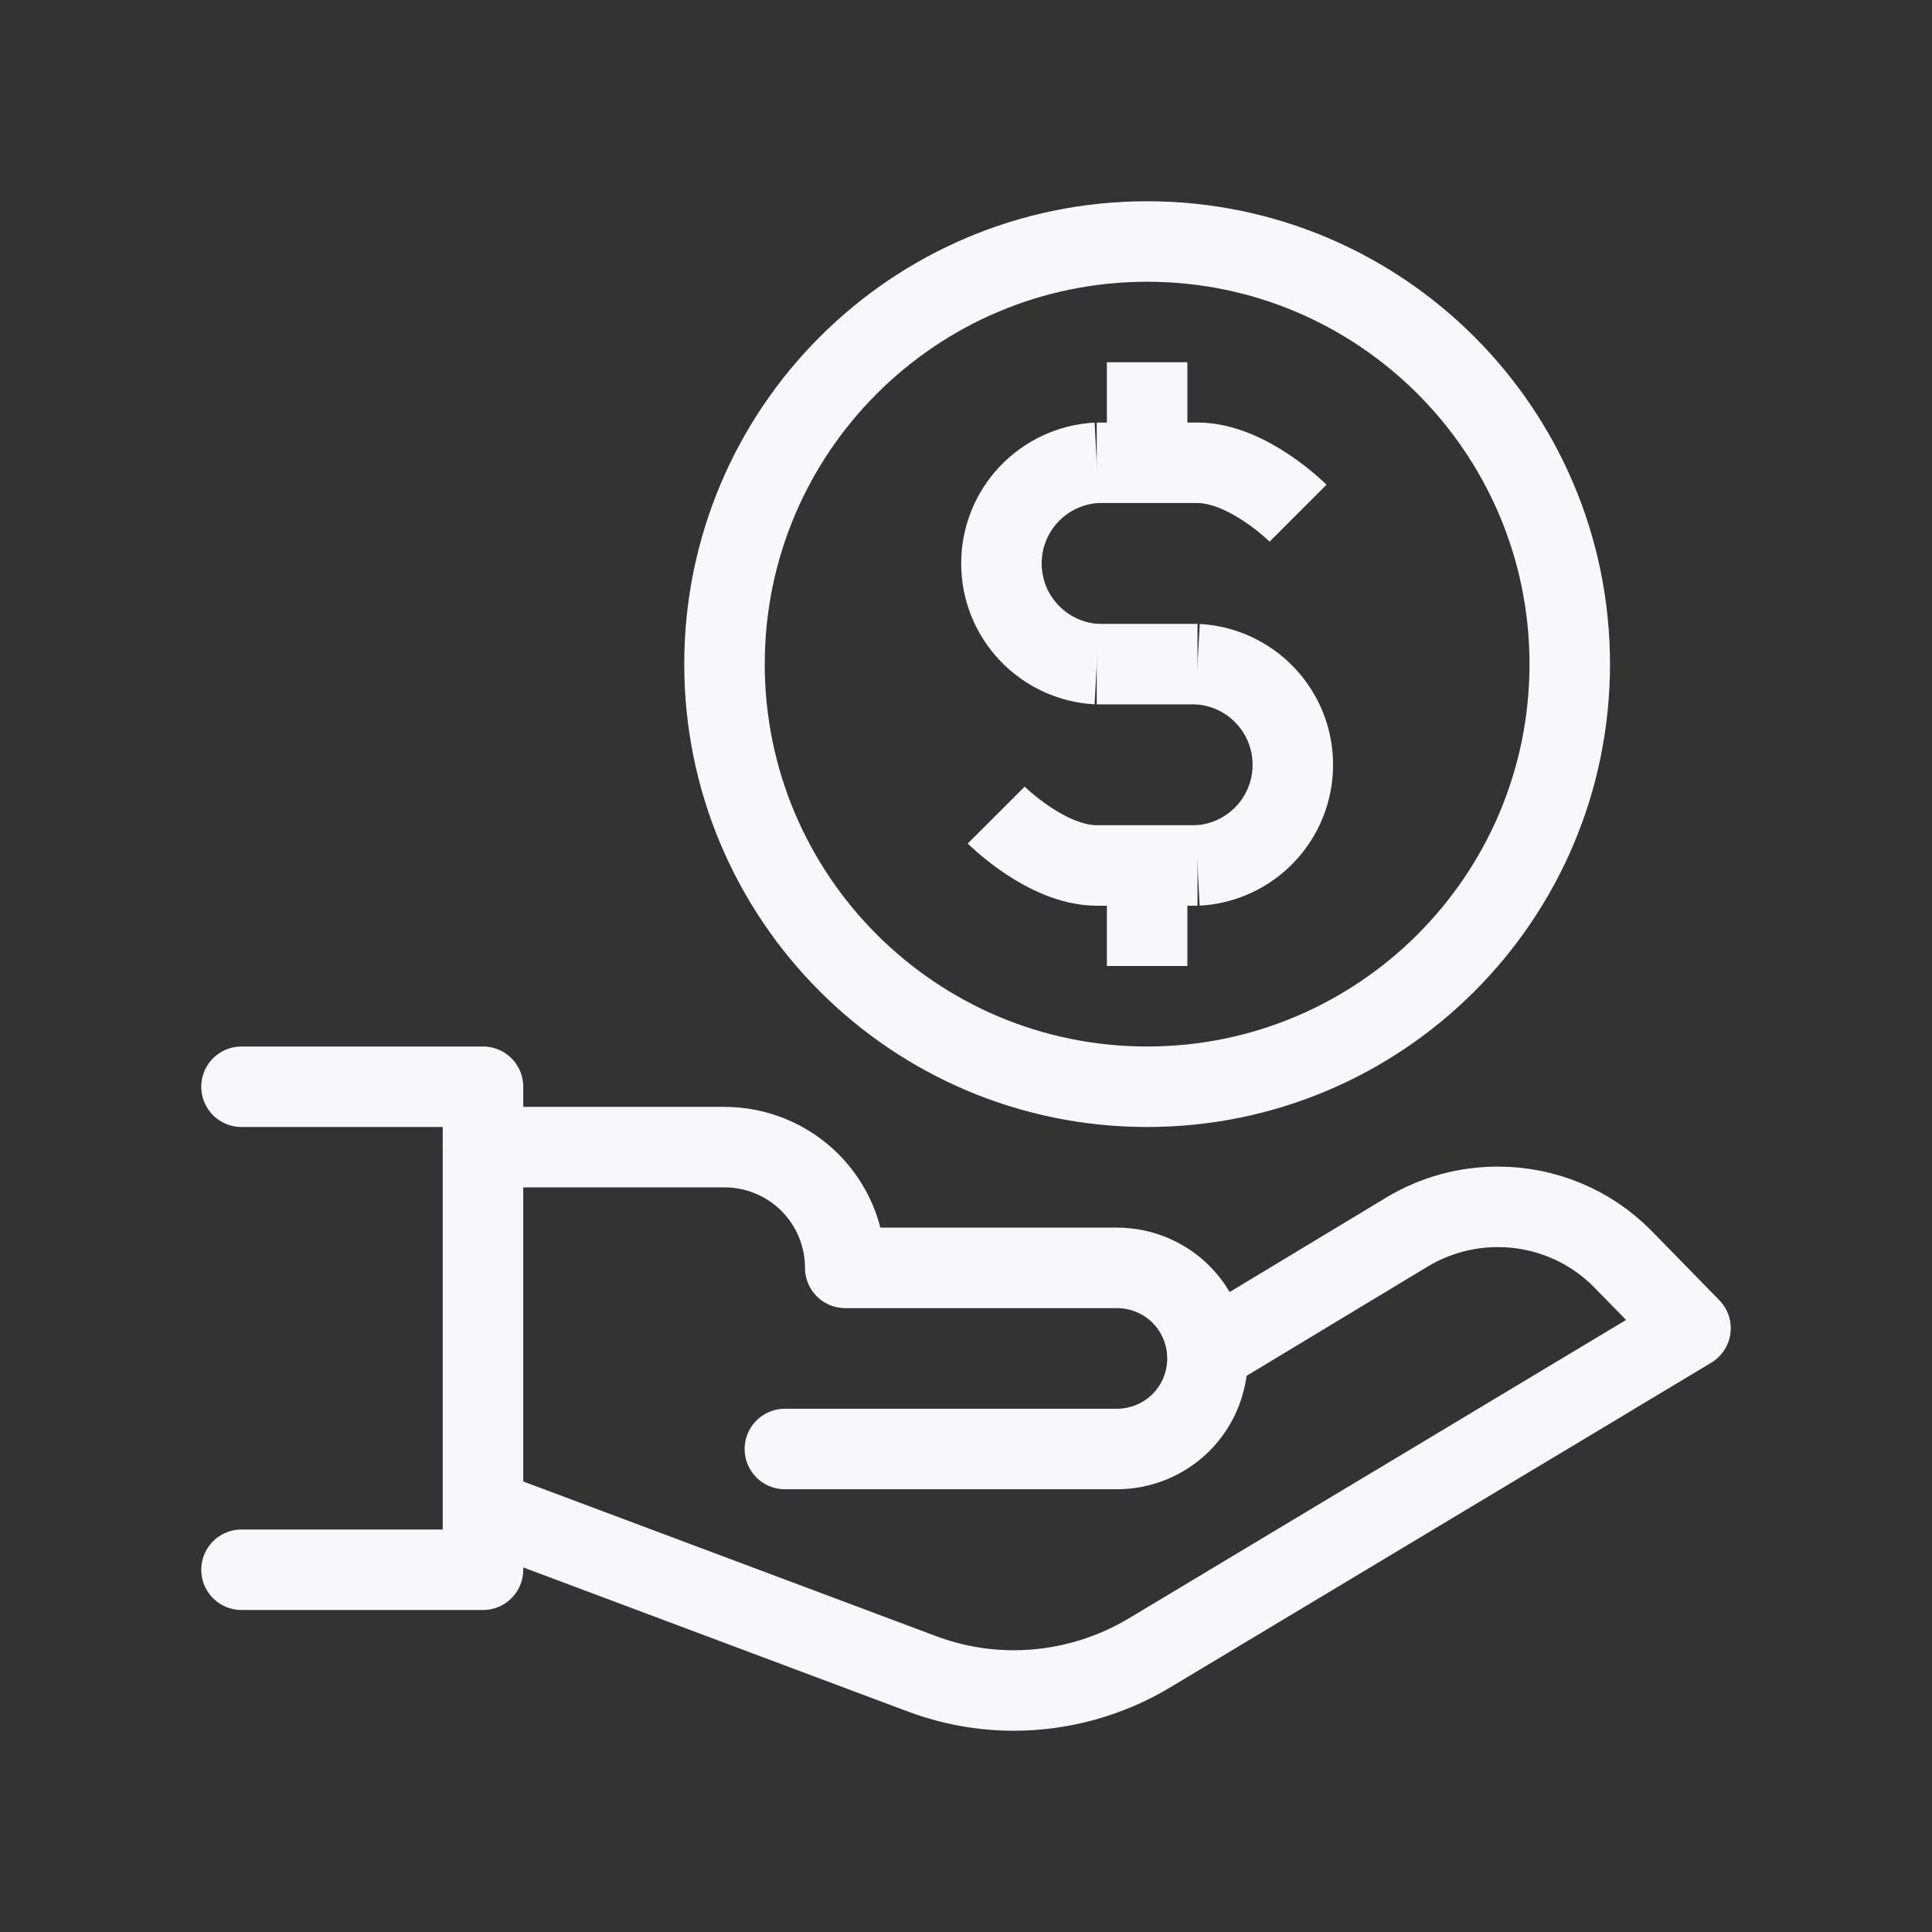 <svg width="24" height="24" viewBox="0 0 24 24" fill="none" xmlns="http://www.w3.org/2000/svg">
<rect x="0" y="0" width="24" height="24" fill="#333333" stroke="none"/>
<path d="M3 13.5H6V19.5H3" stroke="#F7F7FC" stroke-linecap="round" stroke-linejoin="round"/>
<path d="M6 14.25H9C9.398 14.25 9.779 14.408 10.061 14.689C10.342 14.971 10.5 15.352 10.5 15.75H13.875C14.173 15.75 14.46 15.868 14.671 16.079C14.882 16.291 15 16.577 15 16.875C15 17.173 14.882 17.459 14.671 17.671C14.46 17.881 14.173 18 13.875 18H9.75" stroke="#F7F7FC" stroke-linecap="round" stroke-linejoin="round"/>
<path d="M15 16.8L17.486 15.3C17.826 15.097 18.215 14.991 18.611 14.992C18.896 14.992 19.178 15.048 19.441 15.157C19.704 15.265 19.944 15.425 20.145 15.626L21 16.5L14.276 20.535C13.767 20.839 13.185 21 12.592 21C12.2 21 11.812 20.928 11.445 20.79L6 18.75" stroke="#F7F7FC" stroke-linecap="round" stroke-linejoin="round"/>
<path d="M14.25 13.5C17.149 13.5 19.5 11.149 19.5 8.25C19.5 5.351 17.149 3 14.25 3C11.351 3 9 5.351 9 8.25C9 11.149 11.351 13.5 14.25 13.5Z" stroke="#F7F7FC"/>
<path d="M13.624 8.25C13.304 8.233 13.003 8.093 12.783 7.86C12.562 7.628 12.44 7.32 12.44 6.999C12.44 6.679 12.562 6.371 12.783 6.138C13.003 5.906 13.304 5.766 13.624 5.749" stroke="#F7F7FC"/>
<path d="M14.876 8.25C15.196 8.268 15.497 8.407 15.717 8.64C15.938 8.872 16.06 9.18 16.06 9.501C16.06 9.821 15.938 10.129 15.717 10.362C15.497 10.594 15.196 10.734 14.876 10.751" stroke="#F7F7FC"/>
<path d="M14.25 4.5V5.749" stroke="#F7F7FC"/>
<path d="M14.25 10.751V12" stroke="#F7F7FC"/>
<path d="M13.624 8.25H14.876" stroke="#F7F7FC"/>
<path d="M16.125 6.375C16.125 6.375 15.499 5.749 14.876 5.749H13.624" stroke="#F7F7FC"/>
<path d="M12.375 10.125C12.375 10.125 13.001 10.751 13.624 10.751H14.876" stroke="#F7F7FC"/>
</svg>
